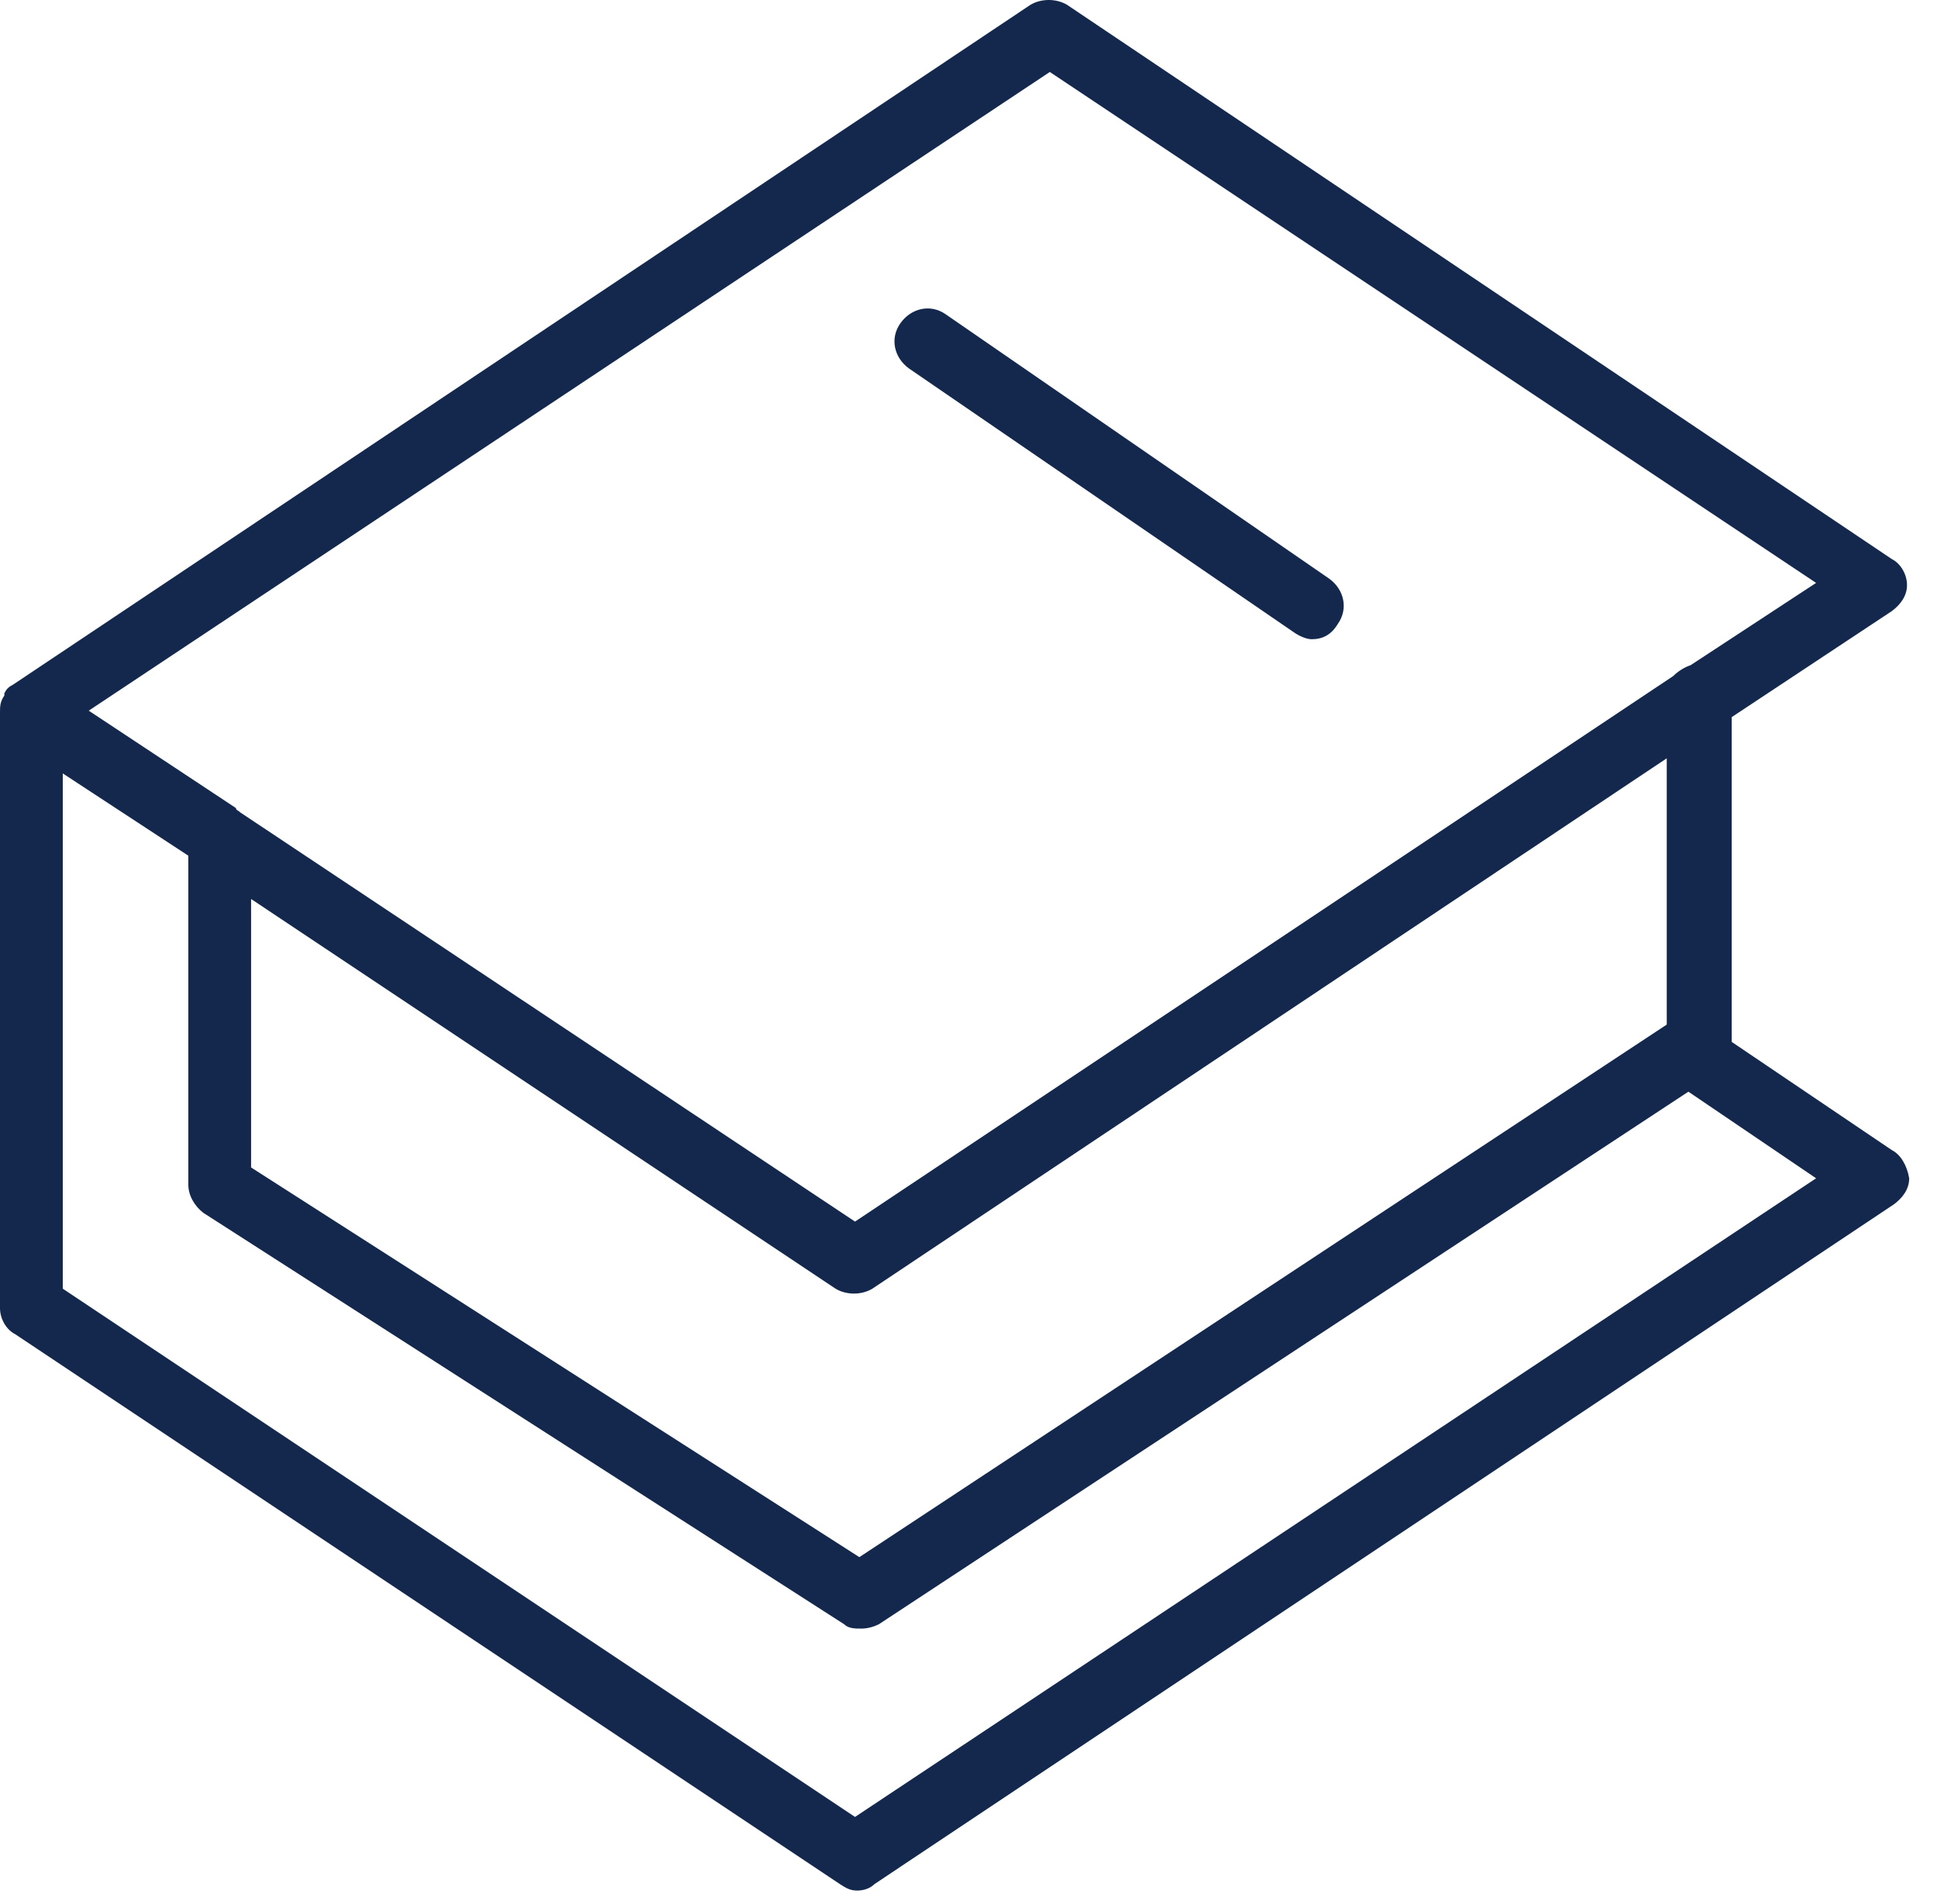 <svg width="58" height="57" viewBox="0 0 58 57" fill="none" xmlns="http://www.w3.org/2000/svg">
<path d="M56.649 34.433L51.852 31.192V21.47L56.649 18.294C56.908 18.1 57.102 17.84 57.102 17.516C57.102 17.192 56.908 16.868 56.649 16.739L31.954 0.146C31.63 -0.049 31.176 -0.049 30.852 0.146L0.389 20.498C0.259 20.563 0.194 20.628 0.13 20.757C0.13 20.757 0.13 20.757 0.13 20.822C-1.25557e-07 21.016 0 21.146 0 21.34V39.165C0 39.489 0.194 39.813 0.454 39.943L25.148 56.406C25.343 56.535 25.472 56.6 25.667 56.6C25.861 56.6 26.056 56.535 26.185 56.406L56.713 36.053C56.973 35.859 57.167 35.6 57.167 35.276C57.102 34.887 56.908 34.563 56.649 34.433ZM31.435 2.155L54.38 17.451L50.621 19.915C50.426 19.979 50.232 20.109 50.102 20.239L25.602 36.572L7.194 24.322C7.13 24.257 7.065 24.257 7.065 24.192L2.657 21.276L31.435 2.155ZM7.519 26.915L25.019 38.581C25.343 38.776 25.797 38.776 26.121 38.581L49.908 22.702V30.674L25.732 46.618L7.519 34.952V26.915ZM25.602 54.396L1.88 38.581V23.155L5.639 25.618V35.47C5.639 35.794 5.833 36.118 6.093 36.313L25.278 48.628C25.408 48.757 25.602 48.757 25.797 48.757C25.991 48.757 26.185 48.693 26.315 48.628L50.556 32.683L54.38 35.276L25.602 54.396Z" fill="#13284C"/>
<path d="M27.223 11.035L38.76 18.942C38.954 19.072 39.148 19.137 39.278 19.137C39.602 19.137 39.861 19.007 40.056 18.683C40.38 18.229 40.25 17.646 39.797 17.322L28.324 9.414C27.871 9.09 27.287 9.22 26.963 9.674C26.639 10.127 26.769 10.711 27.223 11.035Z" fill="#13284C"/>
</svg>
